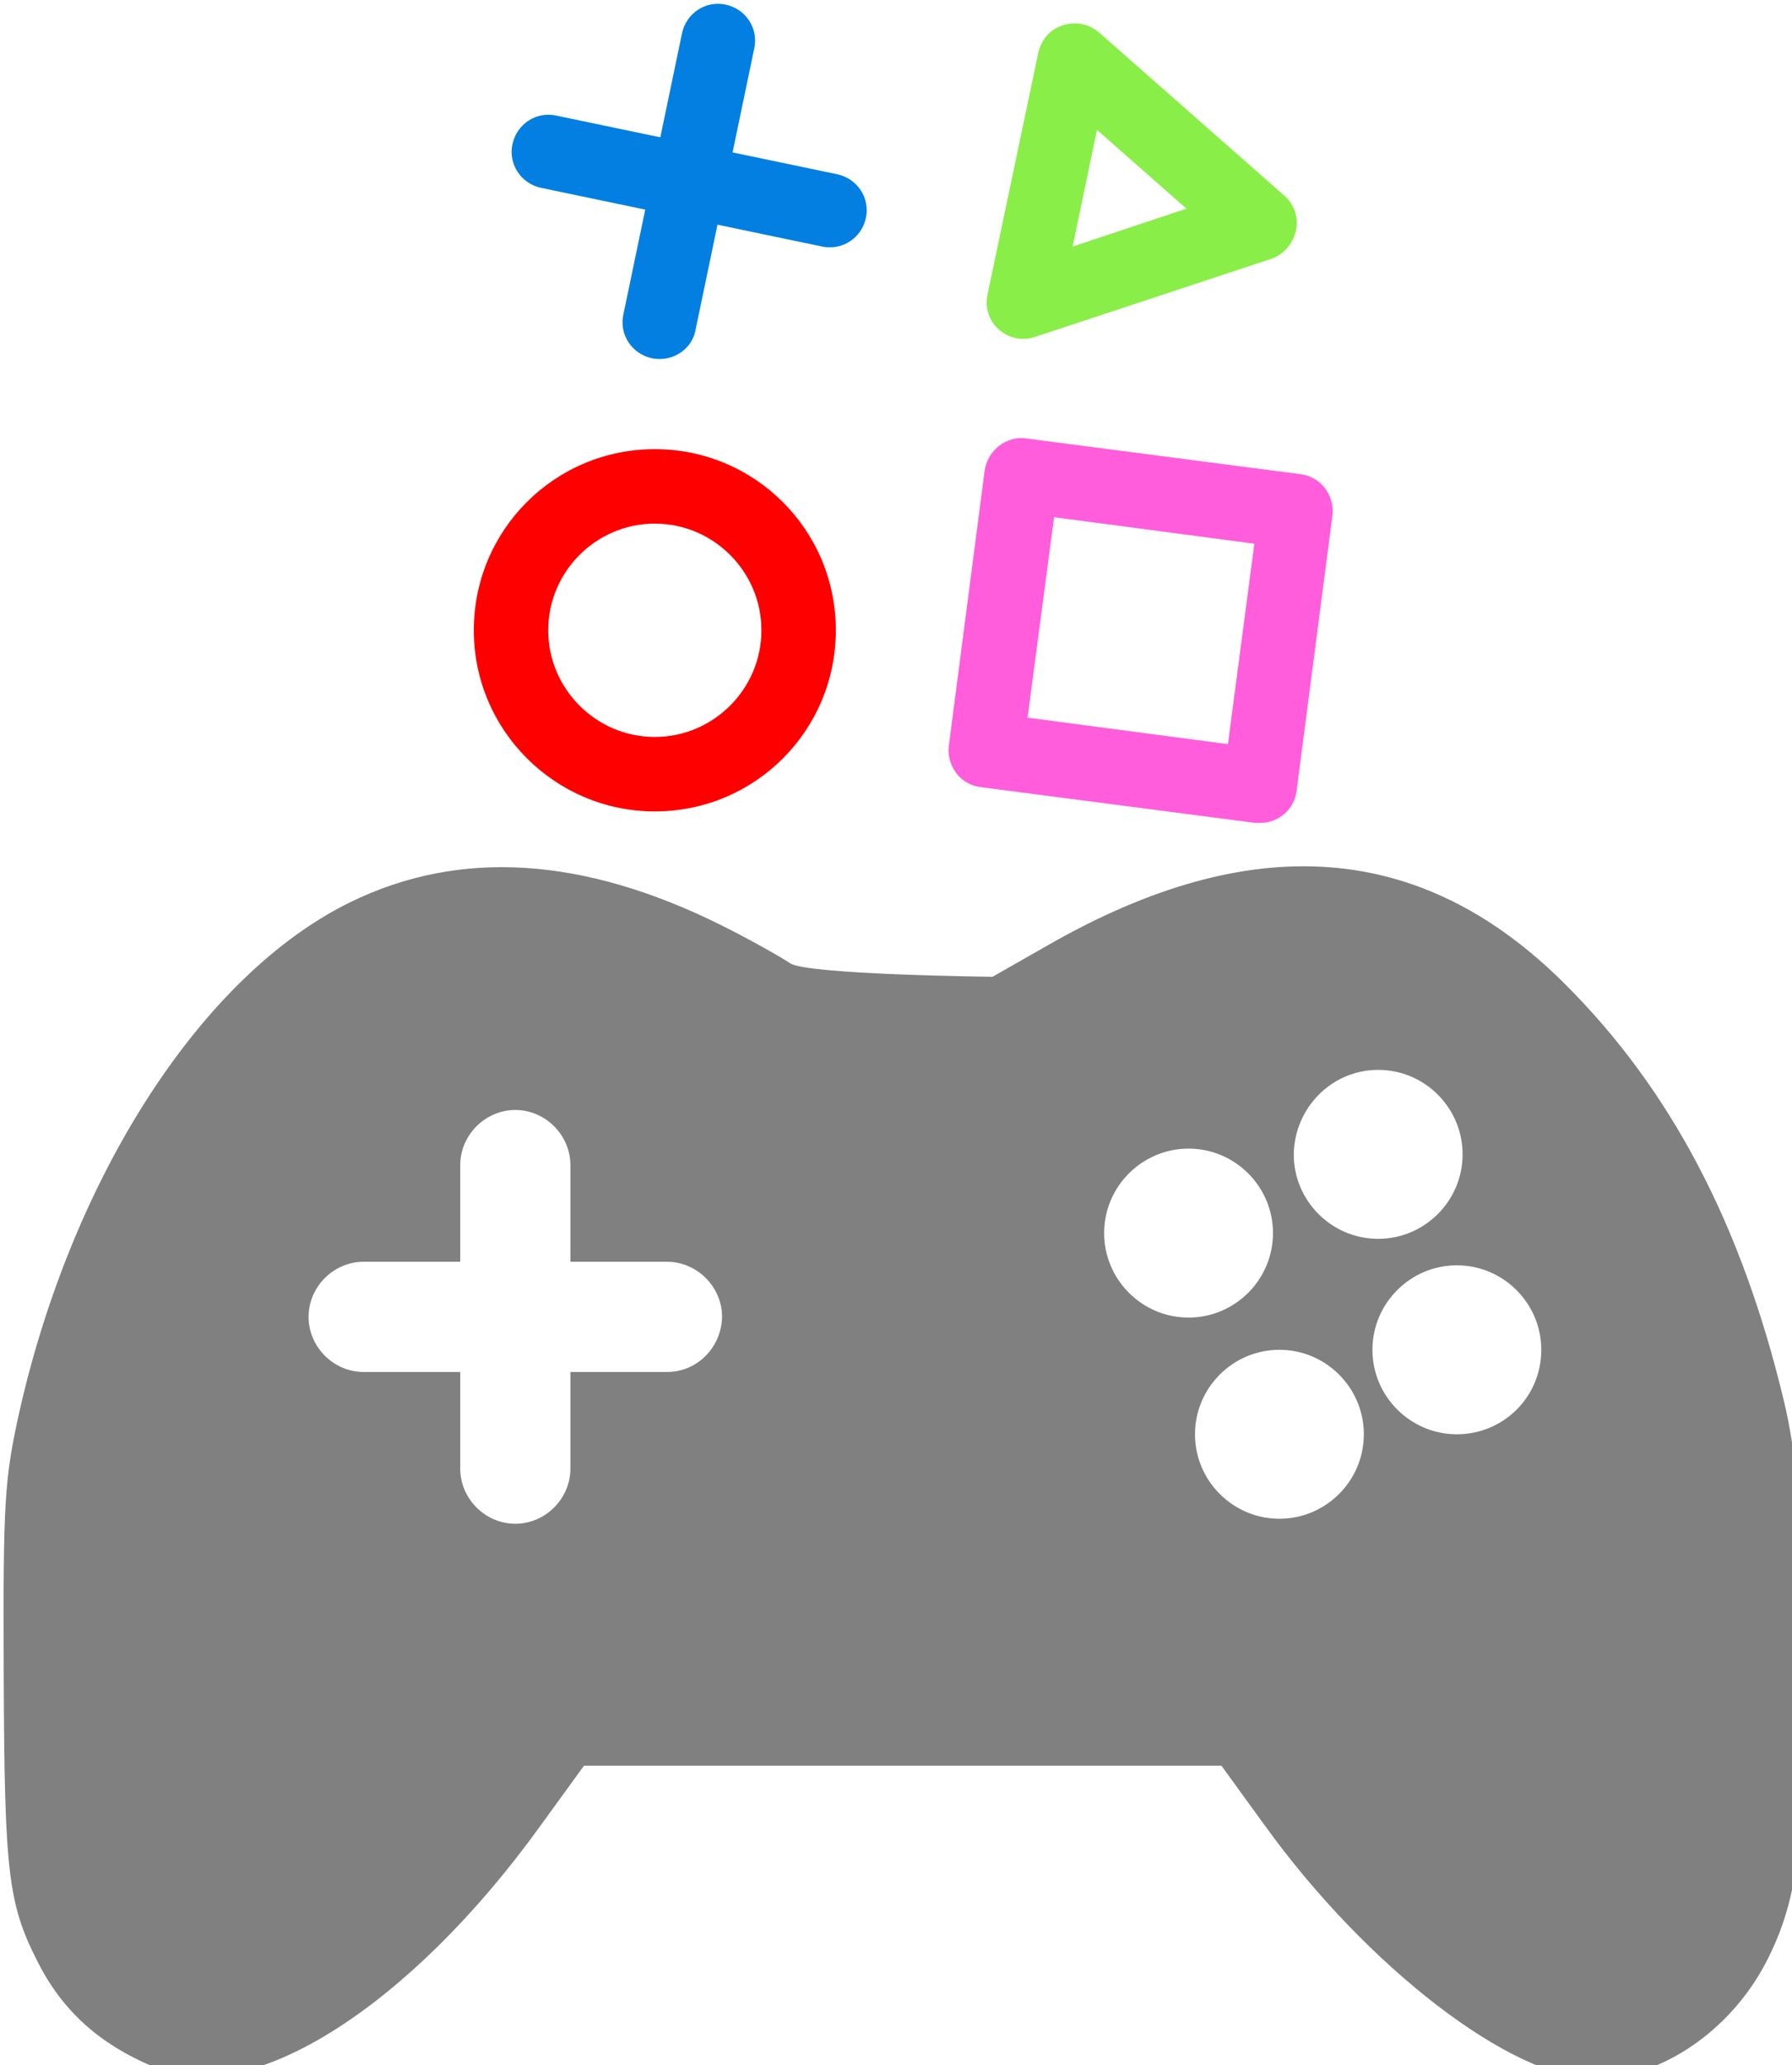 <?xml version="1.0" encoding="UTF-8" standalone="no"?>
<!-- Created with Inkscape (http://www.inkscape.org/) -->

<svg
   xmlns:dc="http://purl.org/dc/elements/1.1/"
   xmlns:cc="http://creativecommons.org/ns#"
   xmlns:rdf="http://www.w3.org/1999/02/22-rdf-syntax-ns#"
   xmlns:svg="http://www.w3.org/2000/svg"
   xmlns="http://www.w3.org/2000/svg"
   xmlns:sodipodi="http://sodipodi.sourceforge.net/DTD/sodipodi-0.dtd"
   xmlns:inkscape="http://www.inkscape.org/namespaces/inkscape"
   width="6.892mm"
   height="7.937mm"
   viewBox="0 0 6.892 7.937"
   version="1.1"
   id="svg4511"
   inkscape:version="0.92.4 5da689c313, 2019-01-14"
   sodipodi:docname="icon_filled.svg">
  <defs
     id="defs4505" />
  <sodipodi:namedview
     id="base"
     pagecolor="#ffffff"
     bordercolor="#666666"
     borderopacity="1.0"
     inkscape:pageopacity="0.0"
     inkscape:pageshadow="2"
     inkscape:zoom="7.9195959"
     inkscape:cx="55.523159"
     inkscape:cy="16.969386"
     inkscape:document-units="mm"
     inkscape:current-layer="layer1"
     showgrid="false"
     fit-margin-top="0"
     fit-margin-left="0"
     fit-margin-right="0"
     fit-margin-bottom="0"
     inkscape:window-width="1920"
     inkscape:window-height="1015"
     inkscape:window-x="1920"
     inkscape:window-y="0"
     inkscape:window-maximized="1">
    <inkscape:grid
       type="xygrid"
       id="grid822" />
  </sodipodi:namedview>
  <g
     inkscape:label="Calque 1"
     inkscape:groupmode="layer"
     id="layer1"
     transform="translate(-28.7,-192.498)">
    <g
       id="g5106"
       transform="matrix(0.104,0,0,0.104,25.729,189.512)"
       inkscape:export-xdpi="96"
       inkscape:export-ydpi="96">
      <path
         style="display:inline;fill:#ff0000;stroke-width:0.265"
         inkscape:connector-curvature="0"
         id="path67"
         d="m 52.783,58.699 c -3.678,0 -6.694,-2.99 -6.694,-6.694 0,-3.704 2.99,-6.694 6.694,-6.694 3.704,0 6.694,2.99 6.694,6.694 0,3.704 -2.99,6.694 -6.694,6.694 z m 0,-10.636 c -2.17,0 -3.942,1.773 -3.942,3.942 0,2.17 1.773,3.942 3.942,3.942 2.17,0 3.942,-1.773 3.942,-3.942 0,-2.17 -1.773,-3.942 -3.942,-3.942 z"
         class="st0" />
      <path
         style="display:inline;fill:#ff5ddc;stroke-width:0.265"
         inkscape:connector-curvature="0"
         id="path69"
         d="m 75.167,59.123 c -0.053,0 -0.132,0 -0.185,0 l -10.16,-1.323 c -0.37,-0.053 -0.688,-0.238 -0.9,-0.529 -0.212,-0.291 -0.318,-0.661 -0.265,-1.005 l 1.323,-10.16 c 0.106,-0.741 0.794,-1.296 1.535,-1.191 l 10.16,1.323 c 0.37,0.053 0.688,0.238 0.9,0.529 0.212,0.291 0.318,0.661 0.265,1.005 l -1.323,10.16 c -0.079,0.688 -0.661,1.191 -1.349,1.191 z m -8.599,-3.889 7.408,0.979 0.979,-7.408 -7.408,-0.979 z"
         class="st1" />
      <path
         style="display:inline;fill:#027fe1;stroke-width:0.265"
         inkscape:connector-curvature="0"
         id="path73"
         d="m 52.968,41.978 c -0.079,0 -0.185,0 -0.291,-0.026 -0.741,-0.159 -1.217,-0.873 -1.058,-1.614 l 2.17,-10.398 c 0.159,-0.741 0.873,-1.217 1.614,-1.058 0.741,0.159 1.217,0.873 1.058,1.614 l -2.17,10.398 c -0.106,0.635 -0.688,1.085 -1.323,1.085 z"
         class="st2" />
      <path
         style="display:inline;fill:#027fe1;stroke-width:0.265"
         inkscape:connector-curvature="0"
         id="path75"
         d="m 59.265,37.85 c -0.079,0 -0.185,0 -0.291,-0.026 l -10.398,-2.17 c -0.741,-0.159 -1.217,-0.873 -1.058,-1.614 0.159,-0.741 0.873,-1.217 1.614,-1.058 l 10.398,2.17 c 0.741,0.159 1.217,0.873 1.058,1.614 -0.132,0.635 -0.688,1.085 -1.323,1.085 z"
         class="st2" />
      <path
         style="display:inline;fill:#8aee49;stroke-width:0.265"
         inkscape:connector-curvature="0"
         id="path77"
         d="m 66.409,41.237 c -0.344,0 -0.661,-0.132 -0.9,-0.344 -0.37,-0.318 -0.529,-0.82 -0.423,-1.296 l 1.879,-8.943 c 0.106,-0.476 0.45,-0.873 0.9,-1.005 0.476,-0.159 0.979,-0.053 1.349,0.265 l 6.853,6.032 c 0.37,0.318 0.529,0.82 0.423,1.296 -0.106,0.476 -0.45,0.873 -0.9,1.032 l -8.731,2.884 c -0.159,0.053 -0.318,0.079 -0.45,0.079 z m 2.725,-7.726 -0.9,4.313 4.207,-1.402 z"
         class="st3" />
      <path
         style="display:inline;fill:#808080;stroke-width:0.265"
         inkscape:connector-curvature="0"
         id="path91"
         d="m 95.222,88.888 c -0.106,-4.948 -0.238,-6.509 -0.688,-8.414 -1.561,-6.509 -4.18,-11.509 -8.123,-15.425 -5.265,-5.239 -11.536,-5.715 -19.05,-1.429 l -2.09,1.191 c 0,0 -6.906,-0.079 -7.488,-0.503 -0.397,-0.265 -1.535,-0.9 -2.54,-1.402 -5.106,-2.54 -9.684,-2.831 -13.732,-0.847 -5.45,2.672 -10.239,10.054 -12.224,18.812 -0.556,2.514 -0.609,3.307 -0.582,9.737 0.026,7.223 0.159,8.44 1.217,10.53 0.953,1.931 2.408,3.201 4.551,4.048 v 0 c 3.466,1.349 9.287,-2.355 14.076,-8.996 l 1.614,-2.223 h 23.574 l 1.614,2.223 c 3.784,5.239 9.128,9.34 12.171,9.34 2.514,0 5.186,-1.852 6.482,-4.551 1.138,-2.328 1.402,-4.842 1.217,-12.091 z m -41.989,-9.472 h -3.572 v 3.572 c 0,1.111 -0.926,2.037 -2.037,2.037 -1.111,0 -2.037,-0.926 -2.037,-2.037 v -3.572 h -3.572 c -1.111,0 -2.037,-0.926 -2.037,-2.037 0,-1.111 0.926,-2.037 2.037,-2.037 h 3.572 v -3.572 c 0,-1.111 0.926,-2.037 2.037,-2.037 1.111,0 2.037,0.926 2.037,2.037 v 3.572 h 3.572 c 1.111,0 2.037,0.926 2.037,2.037 -0.026,1.138 -0.926,2.037 -2.037,2.037 z m 26.3,-11.165 c 1.72,0 3.122,1.402 3.122,3.122 0,1.72 -1.402,3.122 -3.122,3.122 -1.72,0 -3.122,-1.402 -3.122,-3.122 0.026,-1.72 1.402,-3.122 3.122,-3.122 z m -10.134,6.032 c 0,-1.72 1.402,-3.122 3.122,-3.122 1.72,0 3.122,1.402 3.122,3.122 0,1.72 -1.402,3.122 -3.122,3.122 -1.72,0 -3.122,-1.402 -3.122,-3.122 z m 6.482,10.557 c -1.72,0 -3.122,-1.402 -3.122,-3.122 0,-1.72 1.402,-3.122 3.122,-3.122 1.72,0 3.122,1.402 3.122,3.122 0,1.72 -1.402,3.122 -3.122,3.122 z m 6.562,-3.122 c -1.72,0 -3.122,-1.402 -3.122,-3.122 0,-1.72 1.402,-3.122 3.122,-3.122 1.72,0 3.122,1.402 3.122,3.122 0,1.746 -1.402,3.122 -3.122,3.122 z"
         class="st4" />
    </g>
  </g>
</svg>
